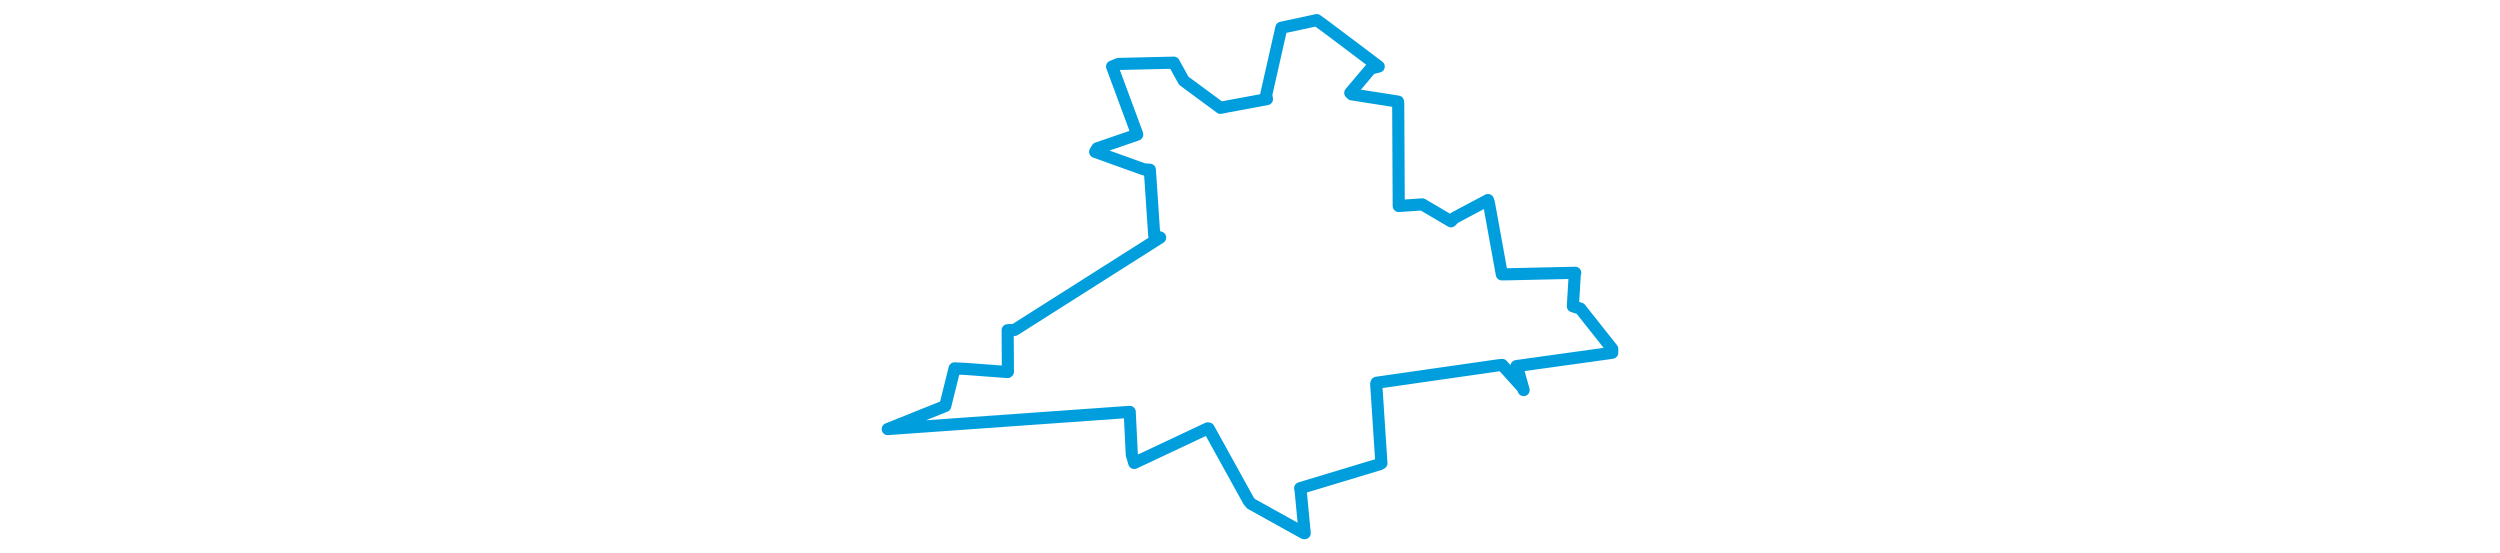 <svg viewBox="0 0 305.912 221.325" width="1000" xmlns="http://www.w3.org/2000/svg"><polygon points="8.053,171.626 104.604,164.763 104.843,164.763 105.677,181.854 106.652,185.184 136.026,171.359 136.42,171.401 152.428,200.374 153.359,201.5 174.403,213.187 174.833,213.273 173.205,196.11 173.023,195.275 204.814,185.678 205.517,185.293 203.436,153.549 203.588,153.106 252.389,146.113 253.827,145.979 262.037,155.095 262.414,156.031 259.856,146.985 259.54,146.438 297.839,141.11 297.859,139.587 285.067,123.442 282.107,122.498 282.86,109.698 283.05,109.115 256.849,109.696 253.692,109.739 248.504,81.138 248.137,80.019 234.679,87.166 233.354,88.518 221.876,81.759 212.449,82.397 212.242,41.677 212.173,40.65 193.668,37.729 193.062,37.143 201.296,27.409 204.438,26.605 183.941,11.174 179.663,8.053 165.529,11.089 165.502,11.096 159.45,37.825 159.726,39.649 144.078,42.548 141.164,43.141 126.456,32.292 122.475,25.071 100.358,25.573 97.796,26.61 107.824,53.68 107.841,53.846 91.859,59.339 91.012,60.736 110.58,67.765 112.892,67.889 114.649,94.185 117.016,95.033 58.791,131.962 56.016,132.09 56.118,148.683 55.966,148.815 39.571,147.586 34.796,147.353 31.095,162.21 31.065,162.396 8.053,171.626" stroke="#009edd" stroke-width="4.851px" fill="none" stroke-linejoin="round" vector-effect="non-scaling-stroke"></polygon></svg>